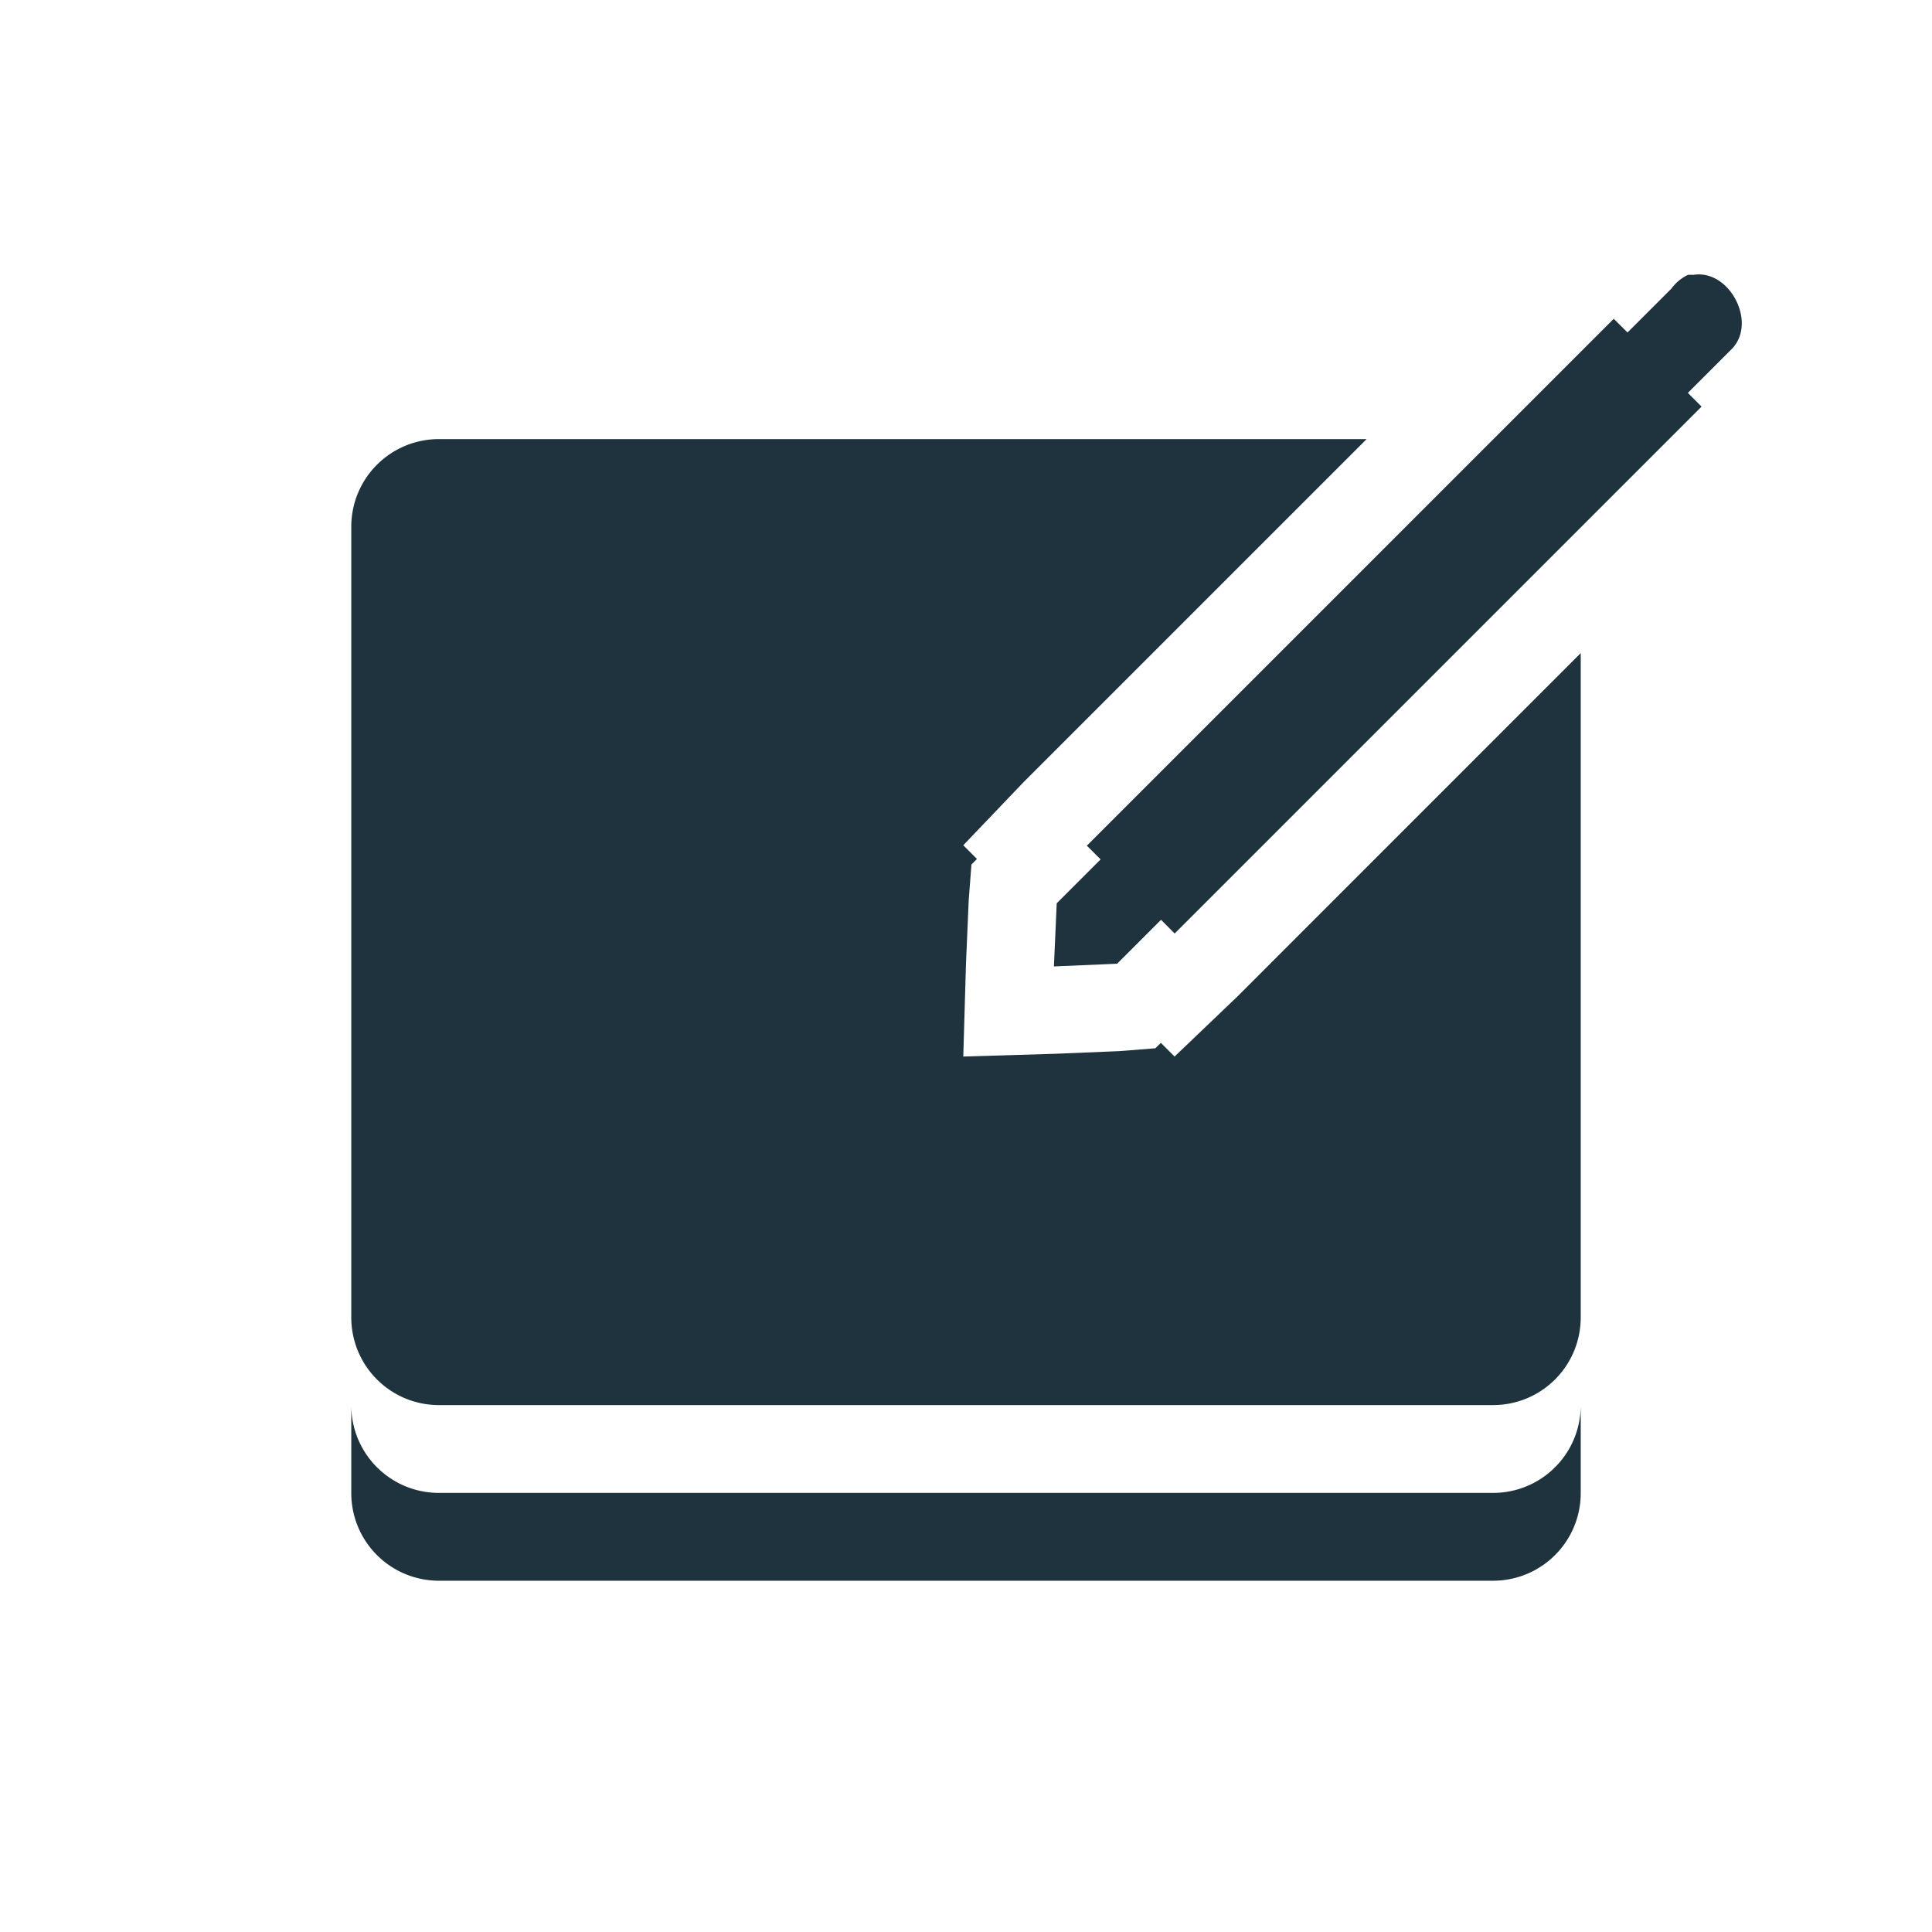 <svg xmlns="http://www.w3.org/2000/svg" width="22" height="22"><defs><style id="current-color-scheme" type="text/css"></style></defs><path d="M19.22 3.13a.502.502 0 0 0-.187.156l-.5.5-.157-.156-6 6 .157.156-.5.5-.032.719.72-.031.5-.5.155.156 6-6-.156-.156.5-.5c.293-.299-.025-.911-.437-.844a.651.651 0 0 0-.063 0zM5 5c-.554 0-1 .446-1 1v9c0 .554.446 1 1 1h12c.554 0 1-.446 1-1V7.437l-3.906 3.907-.719.687-.156-.156-.063.062-.406.032-.719.03-1.062.032.031-1.062.031-.72.031-.405.063-.063-.156-.156.687-.719L15.562 5H5zM4 16v1c0 .554.446 1 1 1h12c.554 0 1-.446 1-1v-1c0 .554-.446 1-1 1H5c-.554 0-1-.446-1-1z" fill="currentColor" color="#1e333d"/></svg>